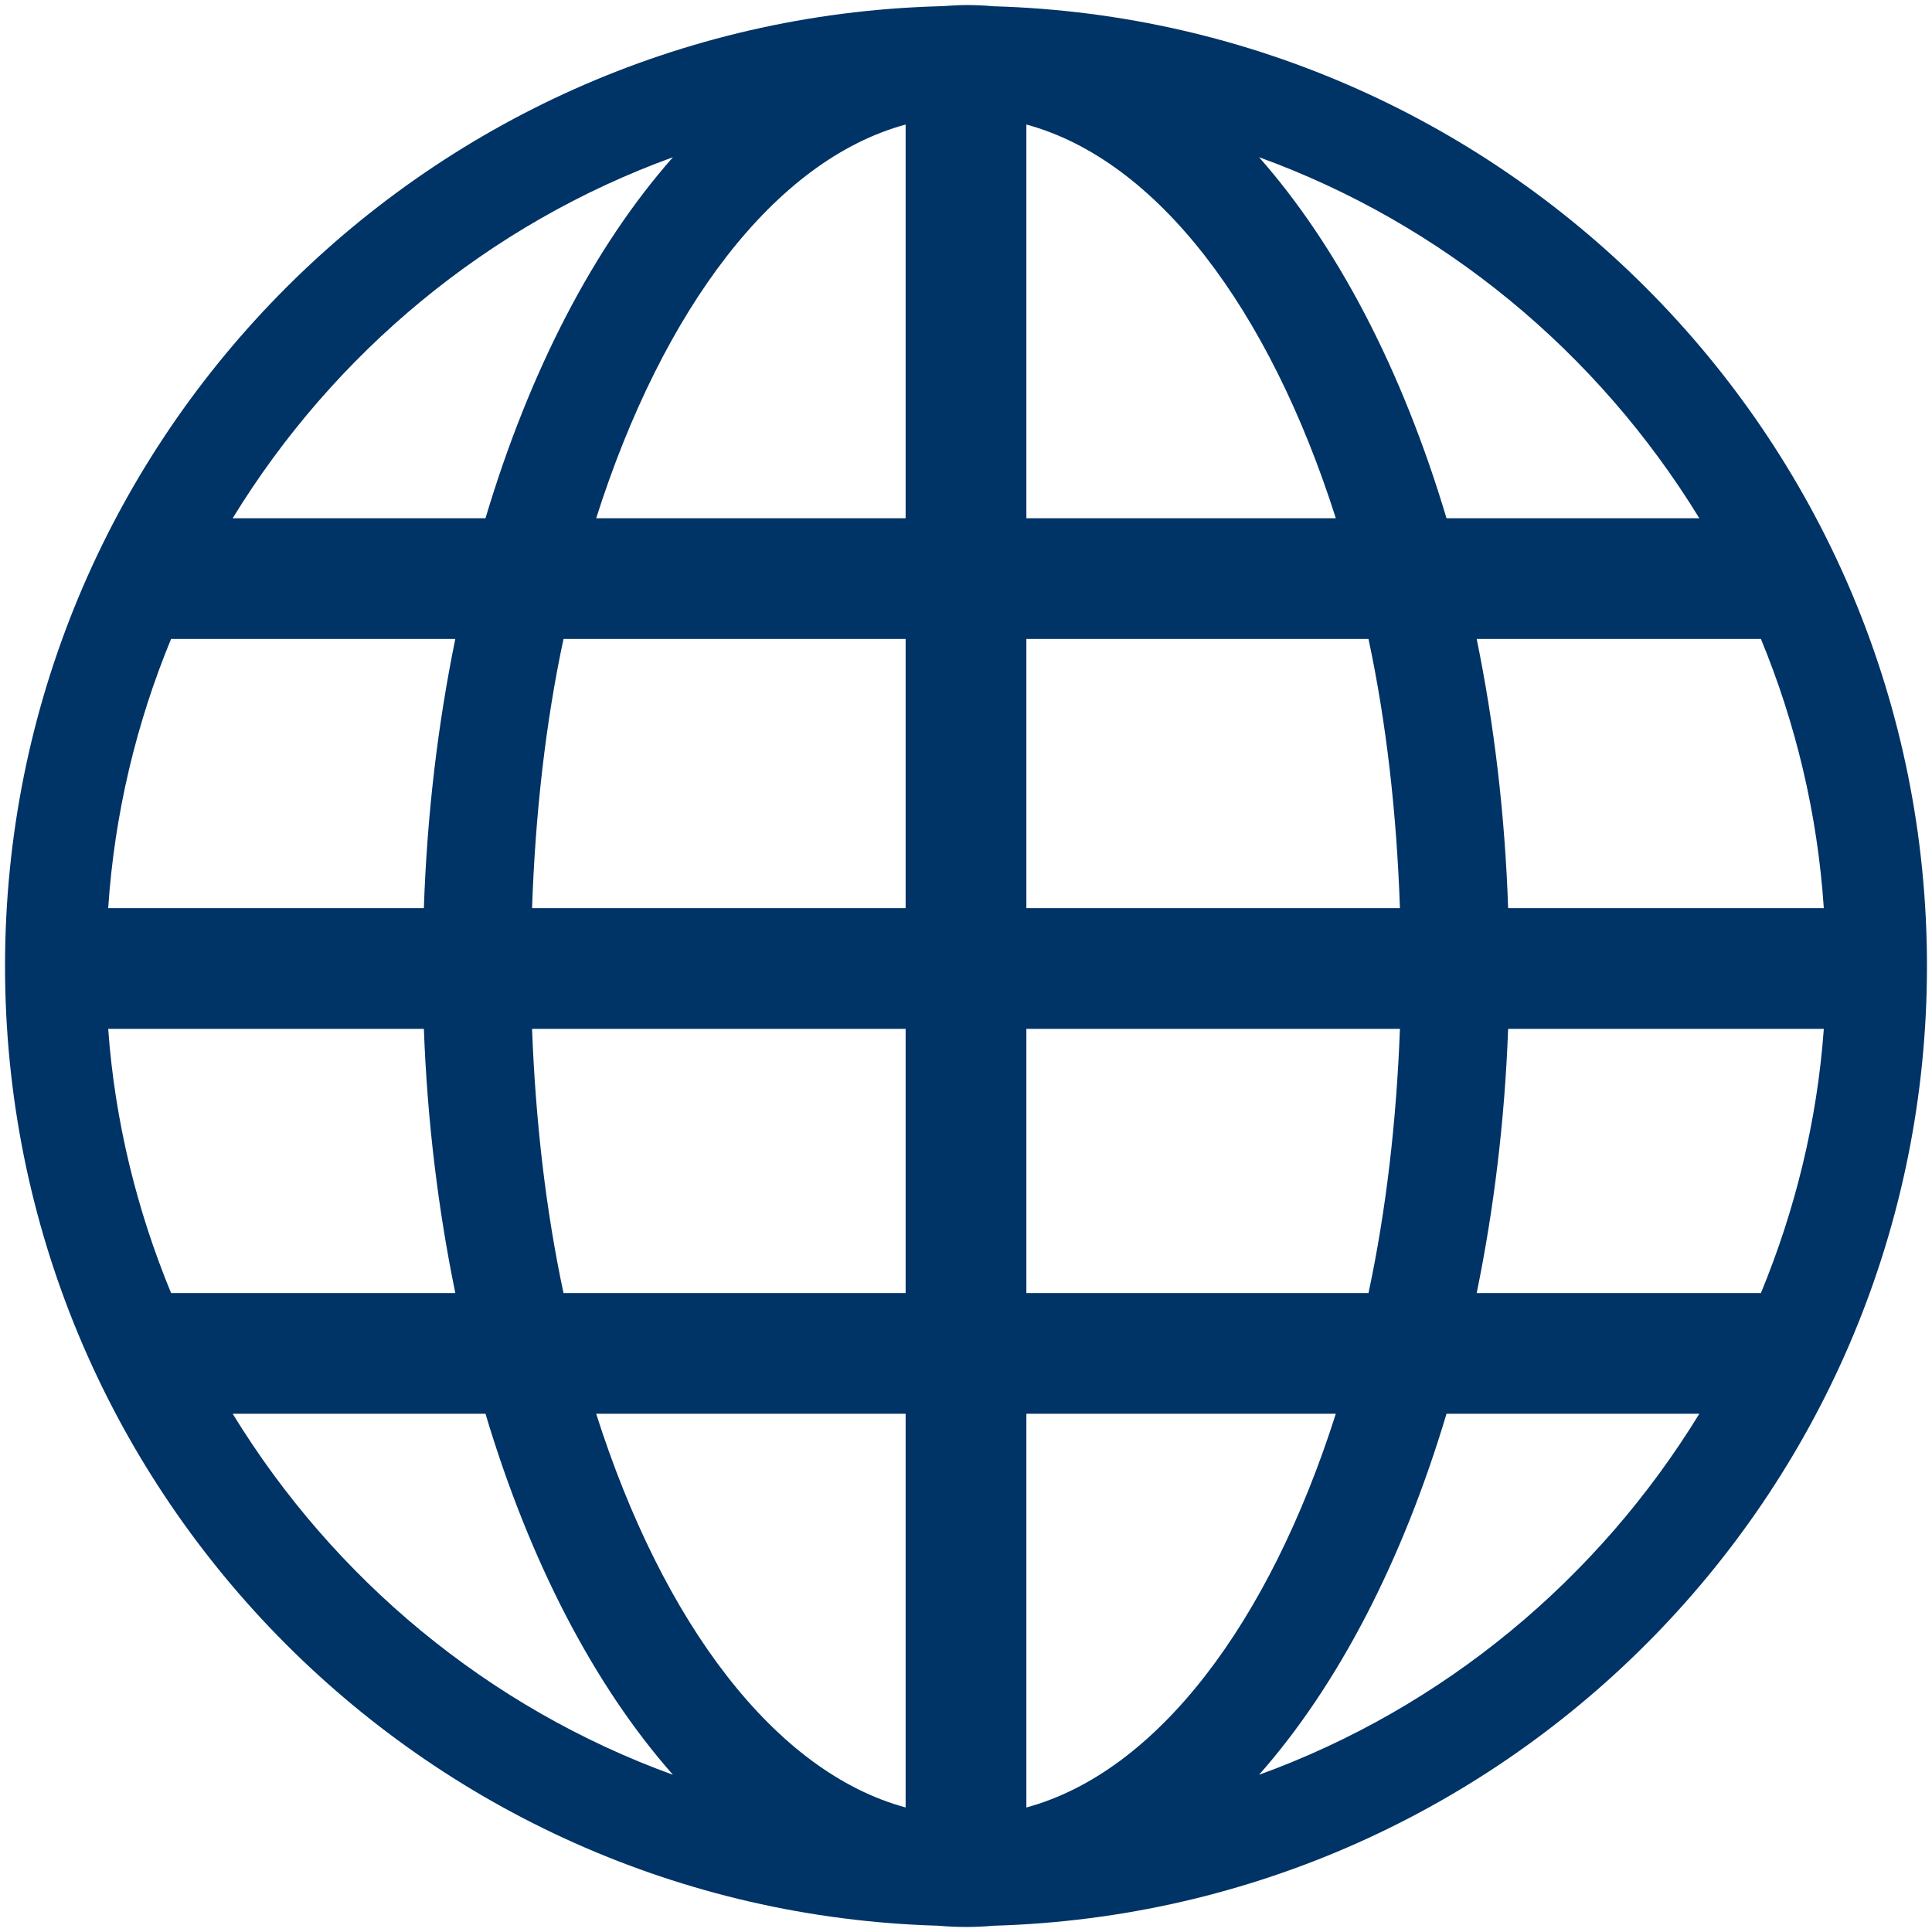 <?xml version="1.0" encoding="UTF-8" standalone="no"?>
<!-- Generator: Adobe Illustrator 15.0.0, SVG Export Plug-In . SVG Version: 6.00 Build 0)  -->

<svg
   xmlns:dc="http://purl.org/dc/elements/1.1/"
   xmlns:cc="http://creativecommons.org/ns#"
   xmlns:rdf="http://www.w3.org/1999/02/22-rdf-syntax-ns#"
   xmlns:svg="http://www.w3.org/2000/svg"
   xmlns="http://www.w3.org/2000/svg"
   xmlns:sodipodi="http://sodipodi.sourceforge.net/DTD/sodipodi-0.dtd"
   xmlns:inkscape="http://www.inkscape.org/namespaces/inkscape"
   version="1.1"
   id="Layer_1"
   x="0px"
   y="0px"
   width="48px"
   height="48px"
   viewBox="0 0 48 48"
   enable-background="new 0 0 48 48"
   xml:space="preserve"
   inkscape:version="0.48.2 r9819"
   sodipodi:docname="modif_global.svg"><defs
   id="defs21" /><sodipodi:namedview
   pagecolor="#ffffff"
   bordercolor="#666666"
   borderopacity="1"
   objecttolerance="10"
   gridtolerance="10"
   guidetolerance="10"
   inkscape:pageopacity="0"
   inkscape:pageshadow="2"
   inkscape:window-width="1920"
   inkscape:window-height="1020"
   id="namedview19"
   showgrid="false"
   inkscape:zoom="3.4766083"
   inkscape:cx="18.977236"
   inkscape:cy="40.402448"
   inkscape:window-x="-4"
   inkscape:window-y="-4"
   inkscape:window-maximized="1"
   inkscape:current-layer="Layer_1" />

<path
   style="fill:#003366;fill-opacity:1;stroke:none;display:inline"
   d="M 24 0.125 C 23.768 0.125 23.543 0.15 23.312 0.156 C 10.454 0.524 0.125 11.053 0.125 24 C 0.125 36.947 10.454 47.476 23.312 47.844 C 23.543 47.864 23.767 47.875 24 47.875 C 24.233 47.875 24.457 47.864 24.688 47.844 C 37.546 47.476 47.875 36.947 47.875 24 C 47.875 11.053 37.546 0.524 24.688 0.156 C 24.457 0.136 24.233 0.125 24 0.125 z M 22.5 3.094 L 22.5 12.875 L 14.812 12.875 C 16.47 7.666 19.253 3.975 22.5 3.094 z M 25.5 3.094 C 28.747 3.975 31.53 7.666 33.188 12.875 L 25.5 12.875 L 25.5 3.094 z M 16.719 3.906 C 14.756 6.13 13.156 9.215 12.062 12.875 L 5.781 12.875 C 8.294 8.771 12.13 5.57 16.719 3.906 z M 31.281 3.906 C 35.87 5.57 39.706 8.771 42.219 12.875 L 35.938 12.875 C 34.844 9.215 33.244 6.13 31.281 3.906 z M 4.25 15.875 L 11.312 15.875 C 10.88 17.985 10.61 20.224 10.531 22.562 L 2.688 22.562 C 2.845 20.207 3.39 17.961 4.25 15.875 z M 14 15.875 L 22.5 15.875 L 22.5 22.562 L 13.219 22.562 C 13.3 20.209 13.556 17.955 14 15.875 z M 25.5 15.875 L 34 15.875 C 34.444 17.955 34.7 20.209 34.781 22.562 L 25.5 22.562 L 25.5 15.875 z M 36.688 15.875 L 43.75 15.875 C 44.61 17.961 45.155 20.207 45.312 22.562 L 37.469 22.562 C 37.39 20.224 37.12 17.985 36.688 15.875 z M 2.688 25.562 L 10.531 25.562 C 10.616 27.856 10.887 30.053 11.312 32.125 L 4.25 32.125 C 3.405 30.075 2.855 27.874 2.688 25.562 z M 13.219 25.562 L 22.5 25.562 L 22.5 32.125 L 14 32.125 C 13.564 30.082 13.306 27.871 13.219 25.562 z M 25.5 25.562 L 34.781 25.562 C 34.694 27.871 34.436 30.082 34 32.125 L 25.5 32.125 L 25.5 25.562 z M 37.469 25.562 L 45.312 25.562 C 45.145 27.874 44.595 30.075 43.75 32.125 L 36.688 32.125 C 37.113 30.053 37.384 27.856 37.469 25.562 z M 5.781 35.125 L 12.062 35.125 C 13.156 38.785 14.756 41.87 16.719 44.094 C 12.13 42.43 8.294 39.229 5.781 35.125 z M 14.812 35.125 L 22.5 35.125 L 22.5 44.906 C 19.253 44.025 16.47 40.334 14.812 35.125 z M 25.5 35.125 L 33.188 35.125 C 31.53 40.334 28.747 44.025 25.5 44.906 L 25.5 35.125 z M 35.938 35.125 L 42.219 35.125 C 39.706 39.229 35.87 42.43 31.281 44.094 C 33.244 41.87 34.844 38.785 35.938 35.125 z "
   id="path2982" /></svg>